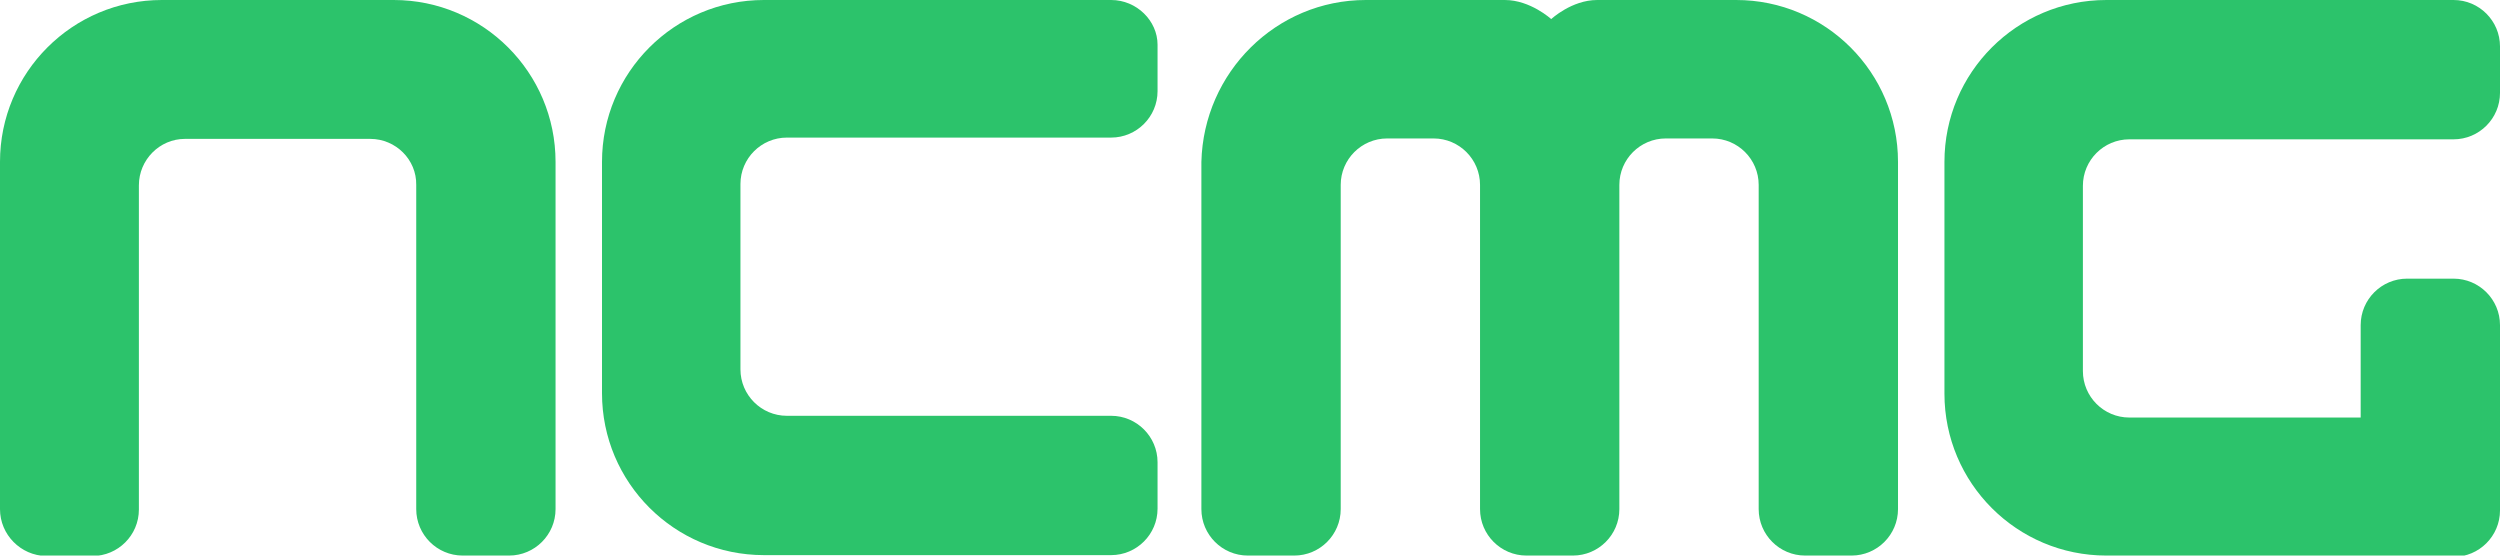<?xml version="1.0" encoding="utf-8"?>
<!-- Generator: Adobe Illustrator 19.0.0, SVG Export Plug-In . SVG Version: 6.00 Build 0)  -->
<svg version="1.1" id="Layer_1" xmlns="http://www.w3.org/2000/svg" xmlns:xlink="http://www.w3.org/1999/xlink" x="0px" y="0px"
	 viewBox="-351 337 576 128" style="enable-background:new -351 337 576 128;" xml:space="preserve">
<style type="text/css">
	.st0{fill:#2CC36B;}
</style>
<path class="st0" d="M-233.7,465h-10.7c-5.9,0-10.7-4.8-10.7-10.7v-74.7c0.1-5.8-4.7-10.6-10.6-10.6h-42.7
	c-5.8,0-10.6,4.8-10.6,10.7v74.7c0,5.9-4.8,10.7-10.7,10.7h-10.7c-5.8-0.1-10.6-4.9-10.6-10.8v-74.7v-5.3
	c0-20.6,16.7-37.3,37.3-37.3h7.2h43.8h2.4c20.6,0,37.3,16.7,37.3,37.3v5.3v74.7C-223,460.2-227.8,465-233.7,465z"/>
<path class="st0" d="M-175,337c-20.6,0-37.3,16.7-37.3,37.3v8.4v39.6v5.3c0,20.6,16.7,37.3,37.3,37.3h5.3H-95
	c5.9,0,10.7-4.8,10.7-10.7v-10.7c0-5.9-4.8-10.7-10.7-10.7h-74.7c-5.9,0-10.7-4.8-10.7-10.7v-42.7c0-5.9,4.8-10.7,10.7-10.7H-95
	c5.9,0,10.7-4.8,10.7-10.7v-10.7c0-5.5-4.8-10.3-10.7-10.3h-74.7C-169.7,337-175,337-175,337z"/>
<path class="st0" d="M134.3,465c-20.6,0-37.3-16.7-37.3-37.3v-53.4c0-20.6,16.7-37.3,37.3-37.3h80c5.9,0,10.7,4.8,10.7,10.7v10.7
	c0,5.9-4.8,10.7-10.7,10.7h-74.7c-5.9,0-10.7,4.8-10.7,10.7v42.7c0,5.9,4.8,10.7,10.7,10.7h53.3c0,0,0-15.9,0-21.3
	c0-5.9,4.8-10.7,10.7-10.7h10.7c5.9,0,10.7,4.8,10.7,10.7v42.7c0,5.9-4.8,10.7-10.7,10.7h-74.7h-5.3V465z"/>
<path class="st0" d="M-4.3,337c5.9,0,10.7,4.4,10.7,4.4S11.1,337,17,337h32c20.6,0,37.3,16.7,37.3,37.3v80c0,5.9-4.8,10.7-10.7,10.7
	H64.9c-5.9,0-10.7-4.8-10.7-10.7v-74.7c0-5.9-4.8-10.7-10.7-10.7H32.8c-5.9,0-10.7,4.8-10.7,10.7v74.7c0,5.9-4.8,10.7-10.7,10.7H0.7
	c-5.9,0-10.7-4.8-10.7-10.7v-74.7c0-5.9-4.8-10.7-10.7-10.7h-10.7c-5.9,0-10.7,4.8-10.7,10.7v74.7c0,5.9-4.8,10.7-10.7,10.7h-10.7
	c-5.9,0-10.7-4.8-10.7-10.7v-80C-73.7,353.7-57,337-36.3,337H-4.3L-4.3,337z"/>
</svg>
